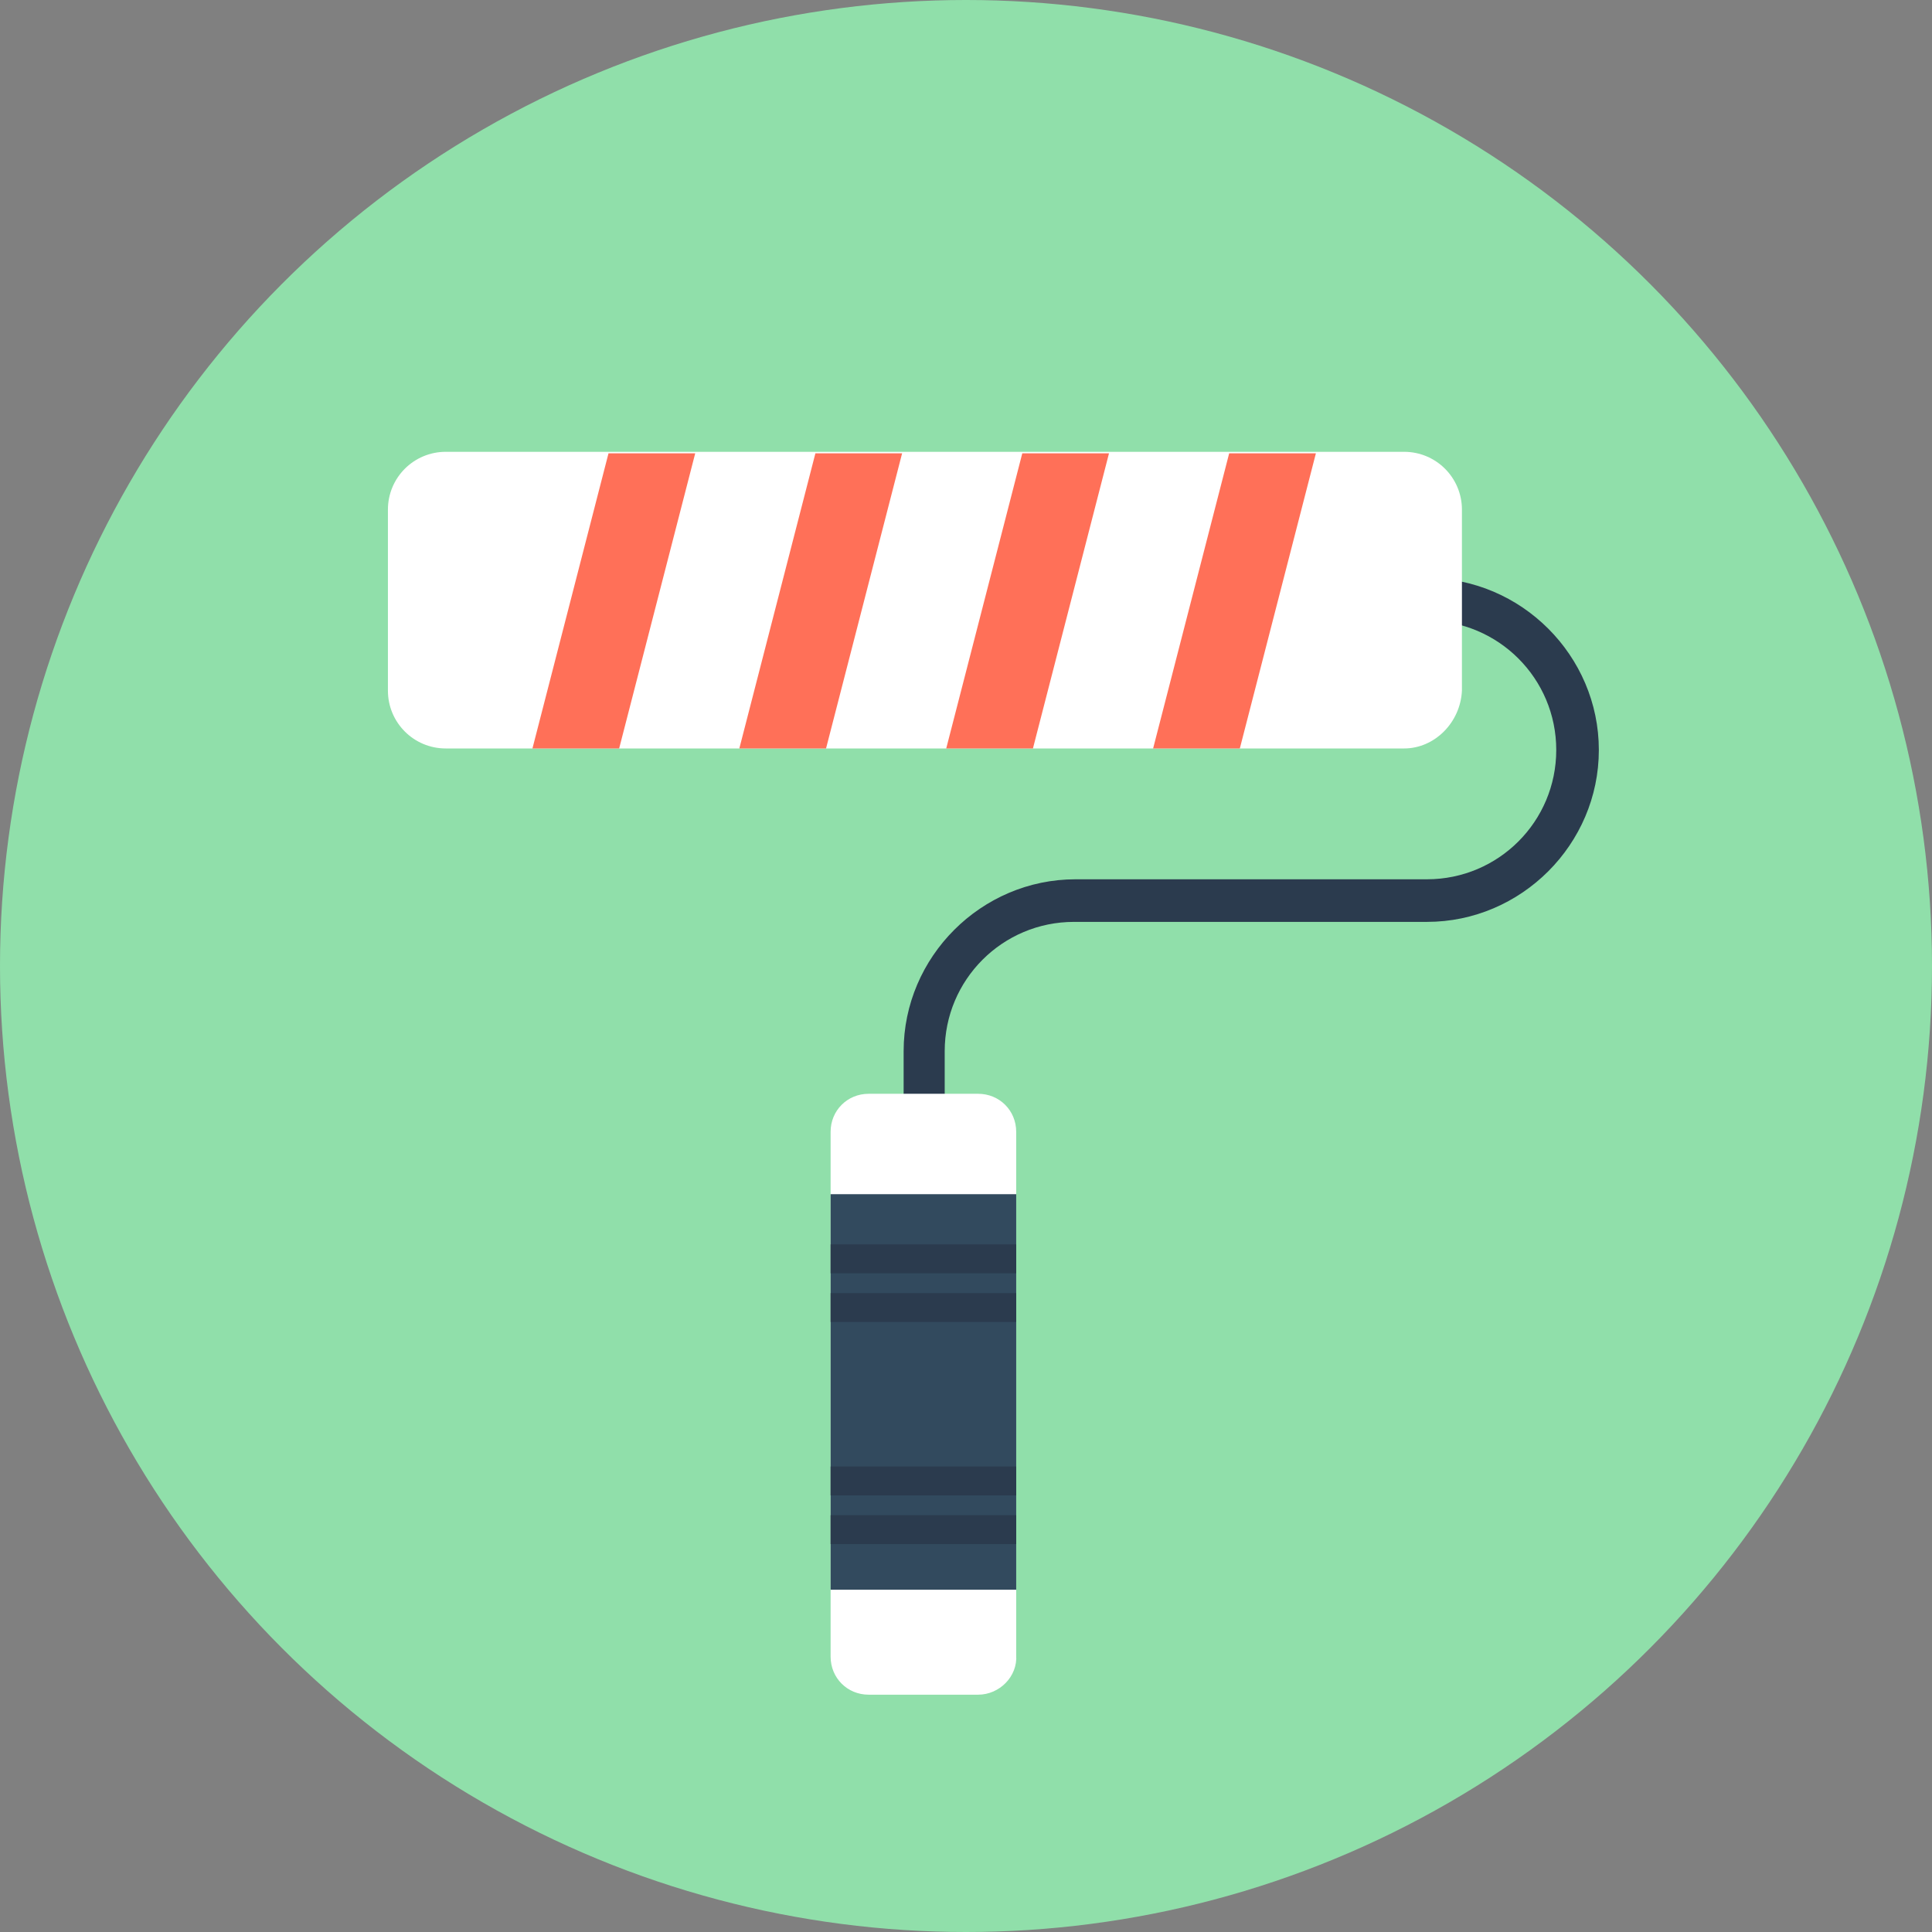 <?xml version="1.0" encoding="iso-8859-1"?>
<!-- Generator: Adobe Illustrator 19.0.0, SVG Export Plug-In . SVG Version: 6.00 Build 0)  -->
<svg xmlns="http://www.w3.org/2000/svg" xmlns:xlink="http://www.w3.org/1999/xlink" version="1.1" id="Layer_1" x="0px" y="0px" viewBox="0 0 508 508" style="enable-background:new 0 0 508 508;" xml:space="preserve">
<rect x="0" y="0" width="508" height="508" fill="#808080" stroke="none"/>
<circle style="fill:#90DFAA;" cx="254" cy="254" r="254"/>
<path style="fill:#2B3B4E;" d="M243.2,350.4c-3.2,0-5.6-2.4-5.6-5.6v-68.4c0-24.8,20.4-45.2,45.2-45.2h92.4c18.8,0,34-15.2,34-34  s-15.2-34-34-34h-7.6c-3.2,0-5.6-2.4-5.6-5.6s2.4-5.6,5.6-5.6h7.6c24.8,0,45.2,20.4,45.2,45.2s-20.4,45.2-45.2,45.2h-92.8  c-18.8,0-34,15.2-34,34v68.4C248.8,348,246,350.4,243.2,350.4z"/>
<g>
	<path style="fill:#FFFFFF;" d="M369.2,196.8h-252c-8.4,0-15.2-6.8-15.2-15.2V134c0-8.4,6.8-15.2,15.2-15.2h252   c8.4,0,15.2,6.8,15.2,15.2v47.6C384,190,377.2,196.8,369.2,196.8z"/>
	<path style="fill:#FFFFFF;" d="M257.2,445.6h-28.8c-5.6,0-10-4.4-10-10v-138c0-5.6,4.4-10,10-10h28.8c5.6,0,10,4.4,10,10v137.6   C267.6,440.8,262.8,445.6,257.2,445.6z"/>
</g>
<rect x="218.4" y="314" style="fill:#324A5E;" width="48.8" height="104"/>
<g>
	<rect x="218.4" y="327.2" style="fill:#2B3B4E;" width="48.8" height="7.6"/>
	<rect x="218.4" y="340" style="fill:#2B3B4E;" width="48.8" height="7.6"/>
	<rect x="218.4" y="385.6" style="fill:#2B3B4E;" width="48.8" height="7.6"/>
	<rect x="218.4" y="398.4" style="fill:#2B3B4E;" width="48.8" height="7.6"/>
</g>
<g>
	<polygon style="fill:#FF7058;" points="326,196.8 303.2,196.8 323.2,119.2 346,119.2  "/>
	<polygon style="fill:#FF7058;" points="271.6,196.8 248.8,196.8 268.8,119.2 291.6,119.2  "/>
	<polygon style="fill:#FF7058;" points="217.2,196.8 194.4,196.8 214.4,119.2 237.2,119.2  "/>
	<polygon style="fill:#FF7058;" points="162.8,196.8 140,196.8 160,119.2 182.8,119.2  "/>
</g>
<g>
</g>
<g>
</g>
<g>
</g>
<g>
</g>
<g>
</g>
<g>
</g>
<g>
</g>
<g>
</g>
<g>
</g>
<g>
</g>
<g>
</g>
<g>
</g>
<g>
</g>
<g>
</g>
<g>
</g>
</svg>
